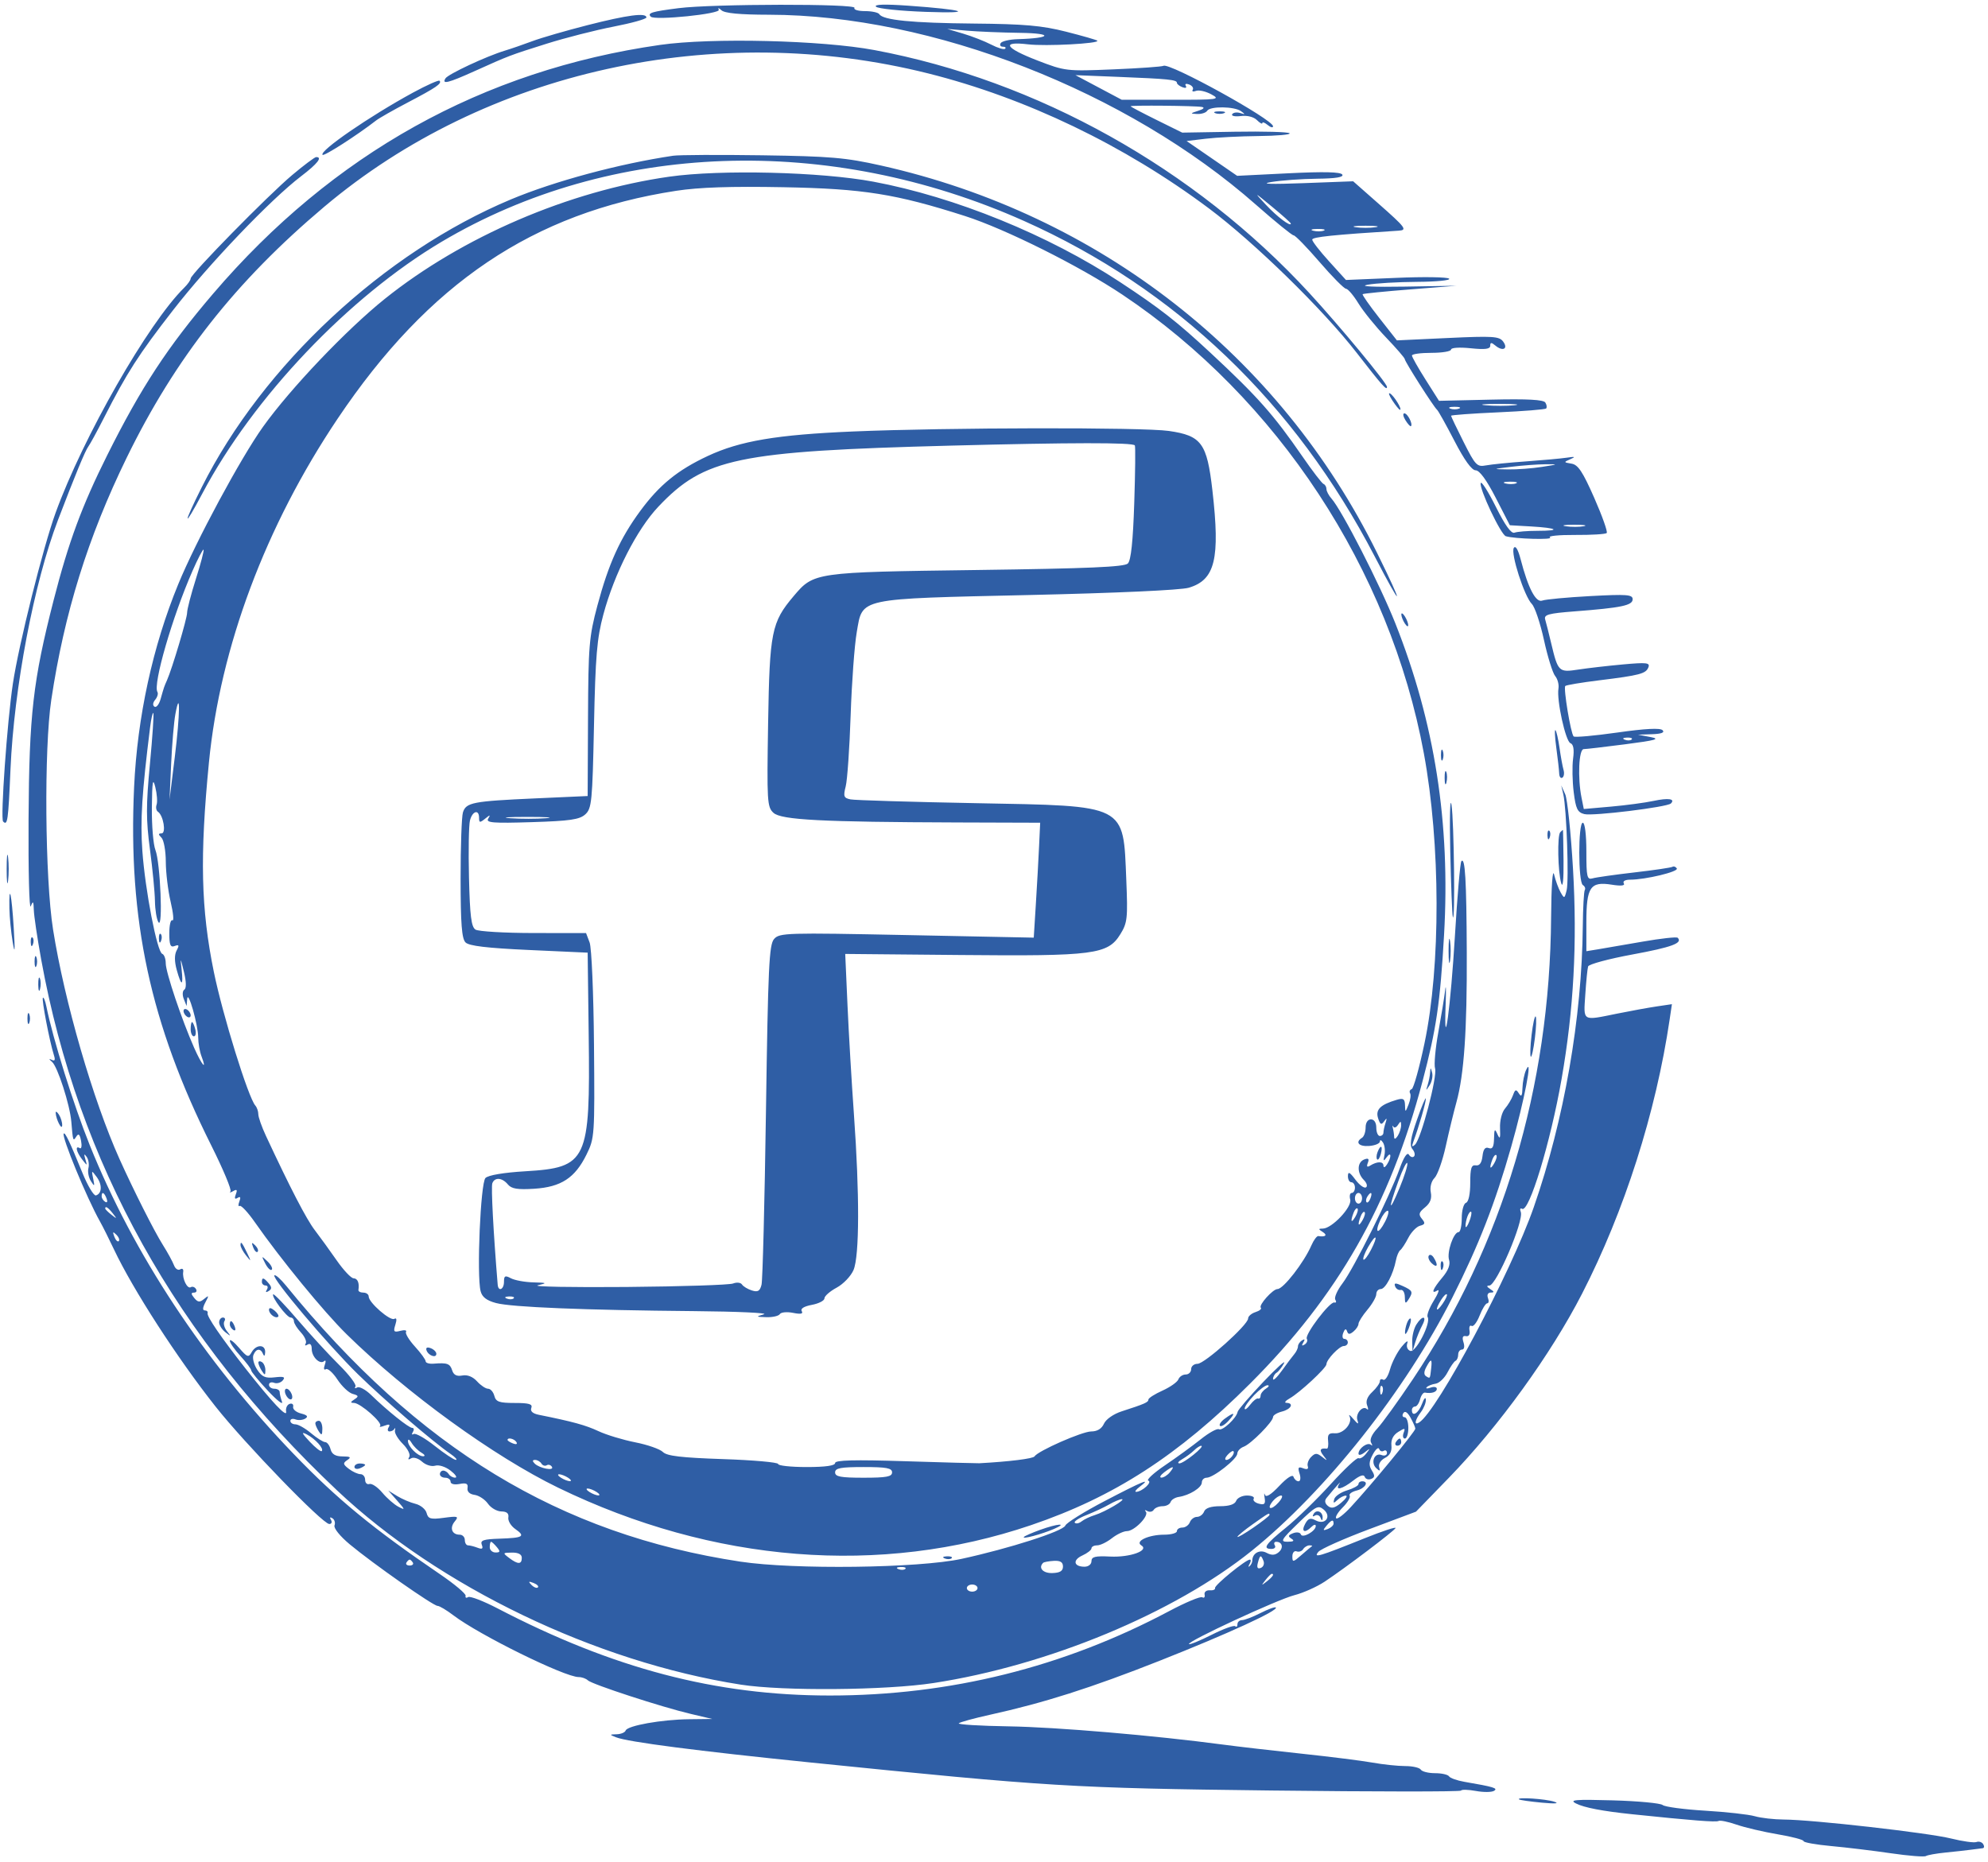 <svg width="269" height="252" viewBox="0 0 269 252" fill="none" xmlns="http://www.w3.org/2000/svg">
<path fill-rule="evenodd" clip-rule="evenodd" d="M91.811 1.106C88.178 1.568 87.561 1.758 88.061 2.258C88.601 2.798 97.574 1.88 97.26 1.317C97.095 1.022 97.252 1.051 97.609 1.382C98.052 1.794 100.097 1.987 104.063 1.993C126.111 2.027 152.519 12.336 169.961 27.719C172.54 29.994 174.828 31.854 175.047 31.854C175.265 31.854 176.841 33.474 178.548 35.454C180.255 37.435 181.869 39.067 182.134 39.081C182.399 39.095 183.158 39.991 183.82 41.073C184.483 42.154 186.163 44.227 187.554 45.68C188.945 47.133 190.083 48.449 190.083 48.605C190.083 48.936 194.014 55.103 194.453 55.461C194.615 55.593 195.674 57.49 196.806 59.676C198.143 62.261 199.145 63.651 199.672 63.651C200.195 63.651 201.156 64.966 202.389 67.368L204.298 71.085L207.175 71.249C210.76 71.455 211.318 71.841 208.028 71.841C206.681 71.841 205.286 71.954 204.927 72.091C204.491 72.259 203.658 71.103 202.41 68.598C201.384 66.54 200.462 65.09 200.36 65.376C200.111 66.076 203.077 72.358 203.757 72.57C204.919 72.933 210.291 73.086 209.731 72.74C209.404 72.537 210.932 72.384 213.129 72.398C215.325 72.412 217.25 72.296 217.407 72.14C217.563 71.983 216.806 69.847 215.725 67.391C214.156 63.83 213.533 62.892 212.64 62.748C211.571 62.575 211.564 62.549 212.486 62.147C213.24 61.818 213.135 61.773 212.004 61.941C211.209 62.059 208.716 62.286 206.464 62.447C204.211 62.607 201.783 62.85 201.066 62.987C199.862 63.217 199.636 62.982 198.055 59.842C197.115 57.976 196.346 56.368 196.346 56.268C196.346 56.169 199.186 55.962 202.657 55.807C206.127 55.653 209.076 55.418 209.209 55.285C209.342 55.152 209.295 54.791 209.105 54.483C208.86 54.088 206.705 53.971 201.736 54.086L194.714 54.247L192.885 51.361C191.88 49.774 191.055 48.313 191.052 48.114C191.049 47.915 192.239 47.753 193.697 47.753C195.154 47.753 196.346 47.552 196.346 47.306C196.346 47.052 197.492 46.977 198.996 47.132C200.953 47.334 201.646 47.247 201.646 46.797C201.646 46.318 201.795 46.313 202.352 46.776C203.354 47.607 204.116 47.205 203.395 46.226C202.869 45.513 202.022 45.459 195.91 45.745L189.018 46.066L186.62 43.015C185.301 41.336 184.294 39.896 184.383 39.813C184.471 39.731 187.361 39.44 190.806 39.168L197.069 38.673L190.083 38.79C185.857 38.861 183.859 38.763 185.025 38.54C186.085 38.338 189.109 38.16 191.745 38.145C194.382 38.13 196.333 37.936 196.081 37.713C195.829 37.491 192.589 37.444 188.879 37.608C185.169 37.772 182.13 37.9 182.125 37.891C182.121 37.883 181.091 36.748 179.837 35.368C178.583 33.988 177.557 32.666 177.557 32.43C177.557 32.075 180.436 31.777 189.246 31.22C190.466 31.143 190.223 30.818 186.47 27.509L183.098 24.535L176.353 24.788C171.935 24.954 170.439 24.901 172.017 24.636C173.342 24.413 176.119 24.211 178.188 24.188C180.747 24.159 181.847 23.98 181.629 23.627C181.407 23.268 179.157 23.213 174.355 23.451L167.403 23.796L163.982 21.441L160.562 19.087L163.158 18.774C164.586 18.601 167.796 18.438 170.291 18.412C172.786 18.386 174.68 18.217 174.499 18.037C174.319 17.856 170.976 17.762 167.071 17.829L159.971 17.949L156.479 16.223C154.559 15.274 152.987 14.446 152.987 14.383C152.987 14.227 161.725 14.309 162.622 14.474C163.057 14.553 162.865 14.761 162.141 14.992C161.02 15.351 161.009 15.382 161.992 15.426C162.572 15.452 163.181 15.257 163.345 14.992C163.741 14.351 167.009 14.389 167.922 15.045C168.536 15.486 168.52 15.525 167.817 15.3C167.362 15.154 166.871 15.226 166.726 15.461C166.581 15.696 167.111 15.805 167.905 15.705C168.767 15.596 169.641 15.817 170.08 16.255C170.483 16.658 170.813 16.838 170.813 16.654C170.813 16.47 171.138 16.589 171.535 16.919C171.933 17.249 172.258 17.325 172.258 17.089C172.258 16.171 158.207 8.424 157.422 8.909C157.234 9.025 154.18 9.241 150.635 9.389C144.309 9.652 144.122 9.63 140.399 8.194C135.966 6.485 135.419 5.564 139.097 5.999C141.499 6.284 148.868 5.895 148.478 5.505C148.373 5.399 146.472 4.852 144.253 4.289C140.985 3.46 138.621 3.251 131.789 3.189C123.418 3.114 119.479 2.724 118.983 1.921C118.841 1.691 117.966 1.503 117.038 1.503C116.111 1.503 115.473 1.307 115.621 1.068C115.981 0.485 96.441 0.516 91.811 1.106ZM118.54 0.908C118.805 1.171 121.841 1.485 125.285 1.607C132.123 1.848 130.579 1.31 122.876 0.768C119.685 0.543 118.221 0.591 118.54 0.908ZM79.517 3.4C76.602 4.143 73.242 5.117 72.049 5.565C70.857 6.013 69.17 6.595 68.301 6.858C65.797 7.617 60.632 10.032 60.274 10.611C59.752 11.457 60.643 11.236 64.167 9.649C68.923 7.506 68.954 7.494 73.977 5.912C76.494 5.12 80.559 4.082 83.01 3.606C85.46 3.131 87.466 2.571 87.466 2.363C87.466 1.689 84.93 2.02 79.517 3.4ZM130.344 4.558C131.536 4.912 133.236 5.577 134.122 6.037C135.008 6.497 135.857 6.749 136.009 6.597C136.161 6.445 136.02 6.32 135.695 6.32C135.371 6.32 135.239 6.104 135.402 5.839C135.566 5.574 136.609 5.331 137.719 5.3C142.322 5.17 142.58 4.506 138.052 4.446C135.535 4.412 132.283 4.279 130.826 4.15L128.176 3.915L130.344 4.558ZM89.32 6.077C65.314 9.516 45.031 20.807 28.842 39.743C22.686 46.943 19.1 52.412 14.514 61.594C11.086 68.456 9.272 73.363 7.255 81.236C4.468 92.115 3.946 96.672 3.864 110.853C3.824 117.868 3.957 123.179 4.162 122.656C4.47 121.868 4.541 121.953 4.575 123.15C4.598 123.945 5.047 126.966 5.574 129.864C10.581 157.412 23.785 181.105 45.614 201.713C59.402 214.73 80.566 224.913 100.233 227.995C105.923 228.886 119.858 228.77 126.318 227.778C141.861 225.39 158.897 218.309 169.367 209.885C179.388 201.821 190.179 188.193 196.545 175.56C200.114 168.475 202.293 162.888 204.488 155.188C206.252 149.003 207.477 142.657 206.488 144.829C206.247 145.359 206.031 146.443 206.008 147.238C205.977 148.325 205.856 148.508 205.518 147.974C205.143 147.38 205.015 147.419 204.73 148.215C204.543 148.738 204.054 149.556 203.644 150.033C203.219 150.526 202.93 151.669 202.973 152.683C203.032 154.085 202.957 154.259 202.621 153.501C202.26 152.684 202.19 152.773 202.161 154.089C202.137 155.225 201.944 155.569 201.441 155.375C200.963 155.192 200.706 155.527 200.598 156.474C200.493 157.388 200.194 157.798 199.691 157.717C199.092 157.621 198.941 158.103 198.941 160.095C198.941 161.601 198.712 162.669 198.366 162.785C198.05 162.89 197.792 163.825 197.792 164.863C197.792 165.901 197.601 166.75 197.368 166.75C196.687 166.75 195.749 169.483 196.077 170.514C196.275 171.139 195.965 171.947 195.157 172.907C193.857 174.453 193.569 175.224 194.511 174.642C194.827 174.447 194.595 175.081 193.996 176.051C193.396 177.02 193.028 178.01 193.177 178.251C193.662 179.037 191.565 183.114 190.823 182.829C190.43 182.678 190.264 182.23 190.43 181.765C190.587 181.324 190.23 181.562 189.636 182.295C189.042 183.028 188.346 184.388 188.089 185.318C187.833 186.248 187.417 186.882 187.167 186.728C186.916 186.572 186.711 186.667 186.711 186.937C186.711 187.207 186.249 187.858 185.686 188.384C185.012 189.012 184.773 189.633 184.988 190.195C185.169 190.665 185.163 190.896 184.974 190.708C184.409 190.143 183.375 191.329 183.673 192.199C183.885 192.818 183.758 192.782 183.127 192.043C182.674 191.513 182.441 191.35 182.608 191.681C183.069 192.59 181.789 194.068 180.62 193.978C179.813 193.915 179.614 194.137 179.708 194.995C179.774 195.598 179.697 196.077 179.536 196.058C178.62 195.951 178.477 196.232 179.064 196.981C179.661 197.742 179.645 197.761 178.896 197.174C178.199 196.628 177.961 196.629 177.412 197.179C177.051 197.539 176.847 198.102 176.957 198.431C177.087 198.822 176.873 198.921 176.337 198.715C175.674 198.461 175.581 198.597 175.848 199.438C176.033 200.019 175.969 200.474 175.703 200.474C175.442 200.474 175.138 200.203 175.028 199.873C174.906 199.504 174.158 199.981 173.101 201.102C171.985 202.285 171.3 202.711 171.164 202.306C171.048 201.961 171.029 202.146 171.121 202.717C171.256 203.548 171.099 203.705 170.334 203.505C169.808 203.367 169.497 203.063 169.642 202.828C169.787 202.593 169.374 202.401 168.725 202.401C168.075 202.401 167.418 202.726 167.266 203.124C167.085 203.596 166.334 203.846 165.098 203.846C163.862 203.846 163.111 204.096 162.93 204.569C162.778 204.966 162.344 205.292 161.966 205.292C161.589 205.292 161.155 205.617 161.003 206.014C160.85 206.412 160.394 206.737 159.988 206.737C159.582 206.737 159.25 206.954 159.25 207.219C159.25 207.484 158.477 207.701 157.532 207.701C155.424 207.701 153.526 208.586 154.432 209.146C155.555 209.84 152.899 210.795 150.217 210.661C148.194 210.561 147.688 210.686 147.688 211.286C147.688 211.708 147.278 212.036 146.752 212.036C145.278 212.036 145.102 211.133 146.456 210.516C147.133 210.207 147.688 209.773 147.688 209.55C147.688 209.328 148.033 209.146 148.455 209.146C148.877 209.146 149.773 208.712 150.447 208.182C151.121 207.652 152.038 207.219 152.486 207.219C153.506 207.219 155.533 205.121 155.039 204.576C154.838 204.355 154.929 204.32 155.242 204.5C155.555 204.679 155.947 204.605 156.114 204.336C156.28 204.067 156.819 203.846 157.311 203.846C157.803 203.846 158.29 203.594 158.393 203.286C158.496 202.978 158.992 202.666 159.496 202.591C160.954 202.377 162.622 201.332 162.622 200.633C162.622 200.281 162.913 199.992 163.268 199.992C164.185 199.992 167.402 197.463 167.423 196.725C167.432 196.386 167.82 195.968 168.283 195.797C169.273 195.433 172.258 192.414 172.258 191.777C172.258 191.536 172.8 191.203 173.462 191.037C174.705 190.724 175.132 189.888 174.064 189.858C173.733 189.849 173.931 189.578 174.504 189.256C175.865 188.492 179.484 185.13 179.484 184.63C179.484 184.004 181.234 182.167 181.829 182.167C182.129 182.167 182.375 181.95 182.375 181.685C182.375 181.42 182.165 181.203 181.908 181.203C181.652 181.203 181.583 180.835 181.756 180.385C181.964 179.843 182.138 179.768 182.27 180.163C182.422 180.621 182.627 180.63 183.144 180.201C183.516 179.892 183.82 179.427 183.82 179.166C183.82 178.906 184.362 178.048 185.025 177.261C185.687 176.474 186.229 175.521 186.229 175.144C186.229 174.767 186.501 174.458 186.834 174.458C187.466 174.458 188.522 172.457 188.886 170.57C189.002 169.965 189.265 169.346 189.471 169.194C189.676 169.042 190.169 168.288 190.566 167.517C190.963 166.747 191.672 166.016 192.141 165.892C192.839 165.709 192.885 165.538 192.398 164.95C191.91 164.362 191.986 164.081 192.818 163.407C193.528 162.832 193.766 162.216 193.604 161.37C193.467 160.651 193.673 159.857 194.11 159.42C194.515 159.015 195.198 157.084 195.627 155.129C196.056 153.174 196.707 150.49 197.074 149.165C198.104 145.441 198.518 139.45 198.472 128.931C198.429 119.021 198.248 115.968 197.742 116.551C197.582 116.736 197.192 121.223 196.877 126.522C196.301 136.199 195.333 143.387 195.613 135.917C195.687 133.929 195.659 133.062 195.55 133.99C195.442 134.917 195.024 137.48 194.623 139.684C194.222 141.888 194.023 144.099 194.181 144.597C194.52 145.664 192.284 154.164 191.468 154.912C191.047 155.298 190.995 155.185 191.262 154.465C192.003 152.469 192.962 149.148 192.933 148.684C192.916 148.419 192.379 149.7 191.739 151.531C190.856 154.061 190.707 155.019 191.121 155.518C191.421 155.879 191.515 156.325 191.33 156.51C191.146 156.694 190.832 156.583 190.633 156.261C190.409 155.899 189.929 156.639 189.372 158.202C188.066 161.873 183.164 171.711 181.658 173.686C180.947 174.618 180.509 175.612 180.684 175.895C180.858 176.178 180.801 176.35 180.555 176.277C179.952 176.098 176.496 180.656 176.828 181.193C176.973 181.427 176.838 181.775 176.527 181.967C176.151 182.199 176.093 182.105 176.353 181.685C176.611 181.268 176.554 181.17 176.187 181.398C175.881 181.587 175.63 181.955 175.63 182.215C175.63 182.476 175.406 182.951 175.132 183.271C174.857 183.591 174.098 184.6 173.445 185.512C172.792 186.425 172.258 186.926 172.258 186.624C172.258 186.324 172.474 185.944 172.737 185.781C173.001 185.619 173.453 185.044 173.741 184.505C174.03 183.965 172.754 185.115 170.906 187.061C169.058 189.006 167.509 190.814 167.464 191.079C167.322 191.913 165.393 193.712 164.941 193.432C164.703 193.285 163.596 193.894 162.481 194.786C161.366 195.677 159.19 197.262 157.645 198.307C156.099 199.352 155.081 200.289 155.382 200.389C155.96 200.582 154.556 201.876 153.738 201.904C153.489 201.913 153.705 201.601 154.22 201.212C155.917 199.929 154.662 200.44 149.503 203.134C146.702 204.596 144.294 206.096 144.152 206.466C143.859 207.23 136.563 209.571 130.103 210.975C124.31 212.234 107.424 212.445 100.192 211.35C75.728 207.645 56.618 196.033 38.693 173.982C37.967 173.09 37.263 172.47 37.128 172.605C36.748 172.985 44.357 181.995 48.418 185.971C51.957 189.438 58.551 195.114 60.956 196.765C61.611 197.215 61.936 197.581 61.678 197.578C61.421 197.576 60.136 196.722 58.824 195.683C57.512 194.643 56.231 193.92 55.98 194.076C55.727 194.232 55.675 194.109 55.864 193.804C56.053 193.498 56.013 193.247 55.775 193.247C55.309 193.247 52.427 190.937 50.212 188.788C49.459 188.057 48.611 187.603 48.328 187.778C48.044 187.953 47.939 187.891 48.095 187.639C48.251 187.387 47.255 186.071 45.881 184.715C44.508 183.36 41.984 180.614 40.272 178.616C38.561 176.617 37.074 175.068 36.968 175.174C36.675 175.467 38.809 178.312 39.322 178.312C39.569 178.312 39.771 178.538 39.771 178.815C39.771 179.091 40.197 179.774 40.718 180.333C41.238 180.892 41.53 181.566 41.366 181.832C41.197 182.106 41.309 182.166 41.623 181.972C41.971 181.757 42.18 181.978 42.18 182.561C42.18 183.645 43.291 184.732 43.866 184.21C44.083 184.014 44.12 184.244 43.948 184.721C43.768 185.222 43.831 185.469 44.096 185.305C44.349 185.149 45.051 185.777 45.656 186.7C46.261 187.624 47.19 188.5 47.72 188.646C48.537 188.871 48.574 188.984 47.961 189.386C47.395 189.757 47.382 189.862 47.897 189.868C48.766 189.877 51.835 192.585 51.434 192.987C51.262 193.158 51.53 193.141 52.029 192.95C52.661 192.708 52.831 192.773 52.588 193.166C52.397 193.476 52.452 193.729 52.71 193.729C52.968 193.729 53.271 193.567 53.382 193.368C53.493 193.169 53.519 193.275 53.439 193.604C53.36 193.932 53.84 194.747 54.508 195.414C55.177 196.084 55.568 196.875 55.38 197.18C55.163 197.531 55.252 197.6 55.625 197.37C55.953 197.167 56.608 197.366 57.11 197.82C57.608 198.271 58.4 198.514 58.886 198.364C59.381 198.212 60.29 198.504 60.969 199.033C61.631 199.548 61.915 199.976 61.599 199.982C61.284 199.987 60.892 199.775 60.728 199.51C60.564 199.245 60.226 199.029 59.977 199.029C59.727 199.029 59.523 199.245 59.523 199.51C59.523 199.775 59.849 199.992 60.246 199.992C60.644 199.992 60.969 200.234 60.969 200.53C60.969 200.845 61.471 200.972 62.179 200.837C63.098 200.661 63.359 200.792 63.263 201.383C63.184 201.872 63.538 202.217 64.216 202.313C64.81 202.398 65.623 202.934 66.023 203.504C66.422 204.075 67.238 204.548 67.834 204.556C68.576 204.565 68.876 204.824 68.784 205.376C68.711 205.82 69.132 206.519 69.719 206.931C71.144 207.928 70.81 208.135 67.611 208.24C65.411 208.312 64.961 208.464 65.191 209.062C65.4 209.606 65.254 209.711 64.626 209.471C64.161 209.292 63.581 209.146 63.338 209.146C63.095 209.146 62.896 208.821 62.896 208.423C62.896 208.026 62.584 207.701 62.202 207.701C61.15 207.701 60.807 206.79 61.529 205.915C62.11 205.212 61.968 205.163 60.071 205.416C58.267 205.657 57.933 205.564 57.724 204.766C57.591 204.254 56.911 203.696 56.214 203.524C55.517 203.353 54.405 202.878 53.742 202.47L52.538 201.727L53.742 203.093C54.841 204.339 54.856 204.411 53.915 203.922C53.347 203.628 52.364 202.77 51.73 202.016C51.095 201.263 50.313 200.734 49.992 200.841C49.67 200.948 49.406 200.693 49.406 200.273C49.406 199.853 49.123 199.51 48.776 199.51C48.429 199.51 47.724 199.19 47.21 198.797C46.401 198.179 46.372 198.018 46.997 197.6C47.565 197.22 47.427 197.115 46.35 197.109C45.389 197.104 44.905 196.814 44.728 196.138C44.59 195.608 44.262 195.174 44 195.174C43.738 195.174 42.879 194.632 42.092 193.97C41.305 193.308 40.352 192.766 39.975 192.766C39.597 192.766 39.289 192.556 39.289 192.299C39.289 192.042 39.604 191.953 39.989 192.101C40.373 192.248 40.968 192.197 41.309 191.986C41.747 191.715 41.577 191.513 40.73 191.298C40.069 191.131 39.591 190.722 39.665 190.39C39.74 190.057 39.523 189.882 39.184 190C38.844 190.119 38.633 190.588 38.716 191.042C38.884 191.976 36.785 189.748 33.209 185.197C29.902 180.988 27.949 178.133 28.089 177.71C28.155 177.511 27.984 177.349 27.71 177.349C27.389 177.349 27.417 176.962 27.789 176.265C28.296 175.313 28.276 175.255 27.628 175.789C27.028 176.284 26.778 176.262 26.286 175.669C25.837 175.128 25.828 174.94 26.251 174.94C26.564 174.94 26.683 174.72 26.517 174.451C26.351 174.181 26.035 174.071 25.817 174.207C25.346 174.497 24.637 173.054 24.792 172.122C24.852 171.764 24.667 171.615 24.383 171.791C24.098 171.967 23.72 171.718 23.543 171.237C23.366 170.756 22.674 169.496 22.007 168.436C20.857 166.608 18.067 161.075 16.177 156.874C12.585 148.886 8.726 135.559 7.179 125.799C6.083 118.89 5.947 101.335 6.938 94.725C8.698 82.981 11.9 72.689 17.133 61.965C23.715 48.477 31.874 38.108 43.866 27.99C65.701 9.568 96.785 2.705 125.611 9.94C138.854 13.264 152.147 19.656 163.56 28.189C169.738 32.807 179.025 41.883 183.572 47.743C187.034 52.206 187.675 52.926 187.675 52.361C187.675 51.849 181.327 44.176 177.154 39.644C161.615 22.767 140.364 10.899 118.299 6.773C111.177 5.442 96.259 5.083 89.32 6.077ZM148.651 11.836L151.783 13.5L158.527 13.504C164.862 13.508 165.189 13.463 163.907 12.769C163.157 12.362 162.224 12.151 161.835 12.3C161.445 12.45 161.246 12.38 161.39 12.146C161.535 11.912 161.318 11.592 160.908 11.435C160.487 11.273 160.29 11.353 160.454 11.62C160.619 11.887 160.422 11.966 159.998 11.804C159.586 11.646 159.25 11.377 159.25 11.207C159.25 10.791 158.096 10.674 151.301 10.403L145.52 10.172L148.651 11.836ZM55.894 12.529C50.022 15.723 43.146 20.454 43.648 20.957C43.859 21.168 48.302 18.315 50.891 16.306C51.309 15.981 53.26 14.872 55.227 13.842C59.015 11.856 59.838 11.292 59.475 10.929C59.352 10.806 57.74 11.526 55.894 12.529ZM164.429 15.311C164.761 15.445 165.303 15.445 165.633 15.311C165.965 15.178 165.694 15.068 165.031 15.068C164.369 15.068 164.098 15.178 164.429 15.311ZM91.079 21.077C83.768 22.166 75.022 24.521 69.134 26.986C51.954 34.182 35.579 49.427 27.305 65.929C24.706 71.112 24.764 71.737 27.384 66.782C34.265 53.773 47.188 40.177 59.764 32.717C82.633 19.15 112.132 18.099 138.574 29.908C159.08 39.067 175.189 54.483 186.015 75.309C189.858 82.704 190.067 82.396 186.337 74.834C173.144 48.087 148.731 29.017 119.216 22.403C114.42 21.328 112.378 21.152 103.124 21.017C97.294 20.932 91.874 20.959 91.079 21.077ZM39.53 23.695C36.24 26.463 25.799 37.106 25.799 37.693C25.799 37.906 25.404 38.467 24.922 38.941C20.059 43.717 11.238 59.162 7.518 69.415C5.823 74.087 2.537 87.233 1.742 92.52C0.967 97.673 0.038 110.798 0.422 111.182C1.023 111.783 1.115 111.132 1.419 104.12C1.898 93.067 4.599 78.879 7.839 70.396C10.181 64.263 11.531 60.993 11.958 60.421C12.196 60.102 13.141 58.368 14.057 56.567C17.187 50.417 18.744 47.991 23.423 41.971C28.295 35.703 36.613 27.001 40.746 23.849C42.959 22.161 43.676 21.249 42.782 21.259C42.583 21.262 41.12 22.358 39.53 23.695ZM90.558 23.912C76.969 25.846 62.557 32.039 52.066 40.45C46.897 44.595 39.295 52.58 35.594 57.755C32.572 61.979 26.523 73.213 24.118 79.068C20.661 87.479 18.582 97.04 18.145 106.529C17.317 124.522 20.328 138.506 28.589 155.024C30.198 158.242 31.367 161.039 31.186 161.24C31.006 161.44 31.166 161.426 31.542 161.208C32.056 160.909 32.147 161.016 31.909 161.637C31.695 162.194 31.774 162.351 32.15 162.119C32.526 161.887 32.605 162.044 32.391 162.601C32.216 163.056 32.234 163.328 32.431 163.207C32.628 163.085 33.547 164.07 34.473 165.397C37.992 170.434 43.809 177.538 46.908 180.582C55.018 188.549 66.834 197.119 75.527 201.342C96.503 211.53 119.144 213.325 139.497 206.415C150.733 202.601 159.404 196.998 169.155 187.251C181.05 175.361 188.053 163.079 192.484 146.34C194.355 139.27 194.867 135.783 195.398 126.529C196.266 111.393 194.145 97.824 188.808 84.367C186.714 79.09 181.596 69.088 180.159 67.467C179.788 67.049 179.484 66.471 179.484 66.183C179.484 65.894 179.306 65.586 179.087 65.498C178.869 65.409 177.595 63.75 176.257 61.81C172.328 56.113 170.205 53.717 163.797 47.753C159.277 43.543 156.955 41.728 151.542 38.168C141.84 31.788 129.246 26.661 118.187 24.589C111.073 23.256 97.501 22.923 90.558 23.912ZM91.49 25.823C72.156 28.788 57.998 38.321 45.684 56.665C35.938 71.183 29.801 87.576 28.275 103.156C27.023 115.949 27.188 122.997 28.937 131.546C30.135 137.398 33.594 148.541 34.549 149.623C34.772 149.875 34.953 150.403 34.953 150.796C34.953 151.189 35.414 152.501 35.978 153.71C39.27 160.774 41.46 165.005 42.588 166.476C43.291 167.394 44.625 169.235 45.552 170.568C46.48 171.901 47.51 172.996 47.84 173.002C48.388 173.012 48.649 173.635 48.5 174.579C48.468 174.778 48.768 174.94 49.165 174.94C49.563 174.94 49.888 175.178 49.888 175.47C49.888 176.284 52.814 178.829 53.361 178.491C53.667 178.302 53.717 178.596 53.498 179.286C53.199 180.23 53.291 180.344 54.17 180.114C54.73 179.967 55.078 180.028 54.941 180.248C54.805 180.468 55.347 181.364 56.145 182.238C56.943 183.112 57.596 184.011 57.596 184.235C57.596 184.46 58.084 184.605 58.68 184.557C60.519 184.408 60.894 184.544 61.188 185.47C61.385 186.09 61.806 186.301 62.559 186.157C63.245 186.026 63.978 186.318 64.55 186.949C65.047 187.498 65.721 187.948 66.046 187.948C66.371 187.948 66.751 188.382 66.89 188.911C67.101 189.719 67.547 189.875 69.647 189.875C71.594 189.875 72.095 190.025 71.894 190.548C71.724 190.991 72.076 191.31 72.927 191.48C77.499 192.399 79.258 192.882 80.985 193.692C82.057 194.195 84.295 194.873 85.958 195.201C87.621 195.528 89.303 196.116 89.695 196.508C90.238 197.052 92.177 197.281 97.85 197.472C101.943 197.609 105.292 197.908 105.292 198.134C105.292 198.361 107.026 198.547 109.146 198.547C111.689 198.547 113 198.362 113 198.003C113 197.607 115.589 197.54 122.515 197.76C127.748 197.925 132.247 198.048 132.512 198.034C136.571 197.812 139.787 197.413 139.979 197.108C140.448 196.362 146.432 193.729 147.659 193.729C148.472 193.729 149.07 193.364 149.38 192.679C149.654 192.075 150.674 191.365 151.783 191.007C154.907 189.997 155.396 189.782 155.396 189.41C155.396 189.216 156.25 188.672 157.295 188.202C158.339 187.731 159.308 187.047 159.448 186.683C159.587 186.319 160.033 186.021 160.44 186.021C160.845 186.021 161.177 185.696 161.177 185.298C161.177 184.901 161.565 184.576 162.039 184.576C162.996 184.576 168.885 179.299 168.885 178.44C168.885 178.141 169.335 177.753 169.885 177.578C170.435 177.404 170.759 177.134 170.603 176.979C170.272 176.647 172.229 174.458 172.858 174.458C173.65 174.458 176.438 170.869 177.444 168.554C177.762 167.823 178.188 167.253 178.391 167.286C179.349 167.441 179.655 167.172 179.003 166.75C178.36 166.335 178.36 166.282 179.003 166.274C180.23 166.257 182.964 163.358 182.701 162.352C182.571 161.856 182.662 161.451 182.902 161.451C183.142 161.451 183.339 161.125 183.339 160.728C183.339 160.33 183.122 160.005 182.857 160.005C182.592 160.005 182.382 159.626 182.39 159.162C182.402 158.51 182.629 158.619 183.396 159.646C183.94 160.376 184.586 160.85 184.83 160.699C185.073 160.549 184.946 160.099 184.547 159.699C183.593 158.746 183.619 157.295 184.596 156.92C185.16 156.704 185.294 156.828 185.084 157.375C184.886 157.892 184.982 158.011 185.391 157.755C186.353 157.155 187.192 157.157 187.2 157.759C187.204 158.076 187.41 158.005 187.675 157.596C188.313 156.608 188.269 155.732 187.625 156.633C187.206 157.22 187.151 157.162 187.333 156.325C187.456 155.758 187.37 154.999 187.141 154.639C186.913 154.278 186.723 154.208 186.718 154.483C186.714 154.758 186.061 155.032 185.266 155.093C183.861 155.2 183.327 154.585 184.302 153.983C184.567 153.819 184.784 153.192 184.784 152.59C184.784 151.937 185.076 151.494 185.507 151.494C185.943 151.494 186.229 151.94 186.229 152.618C186.229 153.236 186.446 153.742 186.711 153.742C186.976 153.742 187.193 153.543 187.193 153.3C187.193 153.057 187.321 152.46 187.479 151.975C187.698 151.301 187.653 151.25 187.291 151.758C186.912 152.29 186.746 152.202 186.468 151.327C186.101 150.168 186.783 149.499 188.999 148.845C189.883 148.585 190.089 148.718 190.114 149.568C190.144 150.582 190.157 150.579 190.596 149.482C190.846 148.861 190.938 148.175 190.804 147.958C190.669 147.74 190.766 147.489 191.018 147.4C191.271 147.311 192.049 144.528 192.747 141.216C194.961 130.712 194.927 114.207 192.664 101.952C188.07 77.061 172.864 53.917 151.885 39.885C146.096 36.012 136.031 30.983 130.576 29.237C121.203 26.236 116.809 25.539 106.014 25.337C98.885 25.203 94.596 25.347 91.49 25.823ZM171.294 27.715C172.805 29.336 174.667 30.741 174.667 30.261C174.667 30.16 173.528 29.139 172.137 27.992C169.624 25.92 169.619 25.918 171.294 27.715ZM183.459 30.754C184.188 30.864 185.38 30.864 186.109 30.754C186.838 30.643 186.241 30.553 184.784 30.553C183.327 30.553 182.73 30.643 183.459 30.754ZM177.687 31.224C178.156 31.347 178.806 31.339 179.132 31.207C179.458 31.075 179.075 30.975 178.28 30.985C177.485 30.994 177.218 31.102 177.687 31.224ZM188.402 54.197C188.858 54.892 189.322 55.461 189.433 55.461C189.782 55.461 188.66 53.604 188.104 53.261C187.813 53.081 187.947 53.502 188.402 54.197ZM201.056 54.85C202.189 54.953 203.924 54.951 204.91 54.848C205.897 54.744 204.97 54.661 202.85 54.663C200.73 54.664 199.923 54.749 201.056 54.85ZM196.226 55.298C196.557 55.432 197.099 55.432 197.43 55.298C197.762 55.165 197.491 55.055 196.828 55.055C196.166 55.055 195.895 55.165 196.226 55.298ZM190.182 56.885C190.505 57.403 190.837 57.758 190.92 57.676C191.205 57.39 190.46 55.943 190.028 55.943C189.789 55.943 189.858 56.367 190.182 56.885ZM115.409 58.396C105.123 58.83 100.127 59.674 95.77 61.713C91.695 63.62 89.228 65.627 86.643 69.139C83.905 72.858 82.352 76.286 80.835 81.958C79.711 86.165 79.608 87.393 79.565 97.134L79.517 107.733L72.358 108.055C63.961 108.434 63.065 108.607 62.641 109.947C62.465 110.501 62.323 114.539 62.325 118.92C62.329 125.027 62.484 127.04 62.992 127.547C63.466 128.021 65.9 128.311 71.585 128.57L79.517 128.931L79.659 140.174C79.875 157.146 79.466 158.018 71.075 158.518C68.17 158.69 66.072 159.044 65.69 159.426C65.022 160.092 64.486 172.568 65.031 174.741C65.231 175.539 65.841 176.01 67.116 176.35C69.218 176.912 79.032 177.312 93.97 177.444C99.799 177.496 104.027 177.691 103.365 177.877C102.24 178.194 102.262 178.22 103.697 178.264C104.543 178.291 105.364 178.103 105.523 177.847C105.681 177.59 106.486 177.516 107.312 177.681C108.348 177.888 108.712 177.816 108.485 177.449C108.278 177.115 108.79 176.797 109.855 176.597C110.79 176.422 111.555 176.027 111.555 175.719C111.555 175.411 112.298 174.759 113.206 174.27C114.117 173.78 115.143 172.704 115.495 171.872C116.296 169.973 116.318 161.61 115.549 150.852C115.236 146.479 114.843 139.798 114.675 136.003L114.369 129.104L129.944 129.248C148.059 129.417 149.901 129.178 151.595 126.436C152.547 124.896 152.615 124.279 152.402 119.111C151.975 108.762 152.614 109.088 132.03 108.699C123.286 108.534 115.661 108.304 115.086 108.187C114.166 108 114.088 107.788 114.438 106.409C114.655 105.547 114.955 101.222 115.103 96.797C115.251 92.372 115.623 87.31 115.93 85.547C116.745 80.868 115.855 81.058 139.392 80.526C151.024 80.263 159.755 79.865 160.841 79.546C164.421 78.495 165.116 75.647 164.053 66.369C163.32 59.969 162.583 58.963 158.164 58.324C154.623 57.812 128.181 57.856 115.409 58.396ZM128.658 60.31C99.771 61.065 95.301 61.999 89.082 68.574C86.175 71.647 83.134 77.613 81.64 83.172C80.77 86.409 80.57 88.782 80.373 98.189C80.157 108.511 80.067 109.426 79.194 110.217C78.418 110.919 77.123 111.107 71.953 111.268C66.708 111.432 65.723 111.354 66.055 110.803C66.392 110.243 66.329 110.243 65.638 110.803C64.936 111.373 64.823 111.356 64.823 110.682C64.823 109.484 63.914 109.755 63.589 111.05C63.431 111.682 63.372 115.159 63.459 118.777C63.585 123.975 63.77 125.45 64.341 125.811C64.739 126.062 68.267 126.27 72.182 126.274L79.3 126.281L79.783 127.552C80.05 128.255 80.314 134.448 80.374 141.403C80.478 153.72 80.457 154.031 79.355 156.268C77.801 159.423 75.922 160.65 72.291 160.882C70.025 161.026 69.214 160.893 68.719 160.296C67.948 159.368 66.942 159.292 66.618 160.137C66.433 160.618 66.761 166.818 67.343 173.856C67.426 174.867 68.195 174.526 68.195 173.478C68.195 172.658 68.348 172.579 69.127 172.996C69.64 173.27 70.995 173.52 72.138 173.552C74.041 173.604 74.095 173.638 72.772 173.951C71.977 174.138 77.397 174.24 84.816 174.176C92.236 174.111 98.707 173.9 99.198 173.706C99.688 173.513 100.23 173.573 100.402 173.842C100.574 174.11 101.177 174.473 101.743 174.649C102.549 174.901 102.83 174.733 103.044 173.871C103.195 173.266 103.465 162.691 103.644 150.37C103.929 130.828 104.069 127.855 104.742 127.084C105.474 126.246 106.393 126.219 122.696 126.55L139.879 126.899L140.162 122.375C140.318 119.886 140.513 116.387 140.596 114.598L140.748 111.346L129.644 111.31C111.137 111.249 105.721 110.967 104.664 110.01C103.805 109.232 103.761 108.5 103.935 97.859C104.137 85.512 104.397 84.217 107.378 80.691C110.123 77.444 110.155 77.439 132.138 77.144C147.305 76.94 152.144 76.731 152.613 76.262C153.036 75.839 153.306 73.283 153.477 68.083C153.614 63.923 153.651 60.411 153.558 60.279C153.278 59.876 144.863 59.886 128.658 60.31ZM204.536 63.169C201.9 63.492 201.897 63.494 204.055 63.53C205.247 63.55 207.307 63.398 208.632 63.191C210.897 62.839 210.926 62.817 209.113 62.831C208.053 62.838 205.994 62.99 204.536 63.169ZM203.703 65.43C204.171 65.553 204.822 65.544 205.148 65.412C205.474 65.28 205.091 65.181 204.296 65.19C203.501 65.2 203.234 65.308 203.703 65.43ZM211.89 71.224C212.623 71.334 213.707 71.331 214.299 71.217C214.892 71.103 214.292 71.012 212.967 71.015C211.643 71.019 211.158 71.113 211.89 71.224ZM204.835 74.157C204.383 74.888 206.265 80.728 207.279 81.742C207.682 82.144 208.419 84.337 208.916 86.614C209.414 88.891 210.096 91.085 210.431 91.489C210.766 91.893 210.967 92.654 210.878 93.181C210.614 94.742 211.836 100.324 212.497 100.578C212.909 100.735 213.026 101.421 212.858 102.676C212.72 103.702 212.758 105.746 212.943 107.22C213.224 109.474 213.453 109.944 214.382 110.178C215.542 110.469 225.597 109.235 226.091 108.741C226.723 108.11 225.75 107.965 223.751 108.393C222.589 108.641 219.989 108.989 217.973 109.166L214.306 109.489L213.998 107.948C213.459 105.251 213.632 101.39 214.292 101.384C214.624 101.381 217.171 101.084 219.953 100.724C224.104 100.186 224.709 100.011 223.326 99.749L221.639 99.429L223.542 99.366C224.812 99.323 225.285 99.142 224.963 98.82C224.641 98.498 222.605 98.605 218.843 99.14C215.742 99.581 213.082 99.818 212.93 99.666C212.543 99.278 211.524 93.118 211.802 92.84C211.927 92.714 213.976 92.371 216.353 92.078C221.91 91.392 222.715 91.178 223.05 90.305C223.288 89.686 222.798 89.632 219.592 89.924C217.539 90.111 214.819 90.424 213.55 90.62C210.913 91.025 210.813 90.927 209.884 87.017C209.569 85.692 209.208 84.261 209.082 83.837C208.889 83.187 209.516 83.014 213.06 82.742C219.409 82.254 220.917 81.939 220.917 81.1C220.917 80.465 220.137 80.407 215.194 80.672C212.046 80.842 209.118 81.116 208.687 81.281C207.826 81.612 206.784 79.627 205.765 75.711C205.413 74.361 205.066 73.782 204.835 74.157ZM26.054 77.249C23.32 83.477 20.669 92.624 21.301 93.647C21.436 93.866 21.301 94.341 21 94.704C20.672 95.099 20.634 95.474 20.907 95.642C21.157 95.797 21.529 95.328 21.734 94.601C22.198 92.96 22.2 92.955 22.591 92.076C23.294 90.495 25.318 83.701 25.318 82.922C25.318 82.466 25.856 80.396 26.514 78.323C27.172 76.251 27.636 74.481 27.545 74.39C27.455 74.3 26.784 75.586 26.054 77.249ZM189.617 83.163C189.617 83.428 189.827 83.97 190.083 84.367C190.34 84.765 190.55 84.873 190.55 84.608C190.55 84.343 190.34 83.801 190.083 83.404C189.827 83.006 189.617 82.898 189.617 83.163ZM23.73 96.652C23.534 97.712 23.276 100.747 23.157 103.397L22.94 108.215L23.654 102.434C24.366 96.671 24.415 92.958 23.73 96.652ZM20.312 98.415C19.202 107.32 18.969 111.029 19.261 115.14C19.642 120.485 21.257 128.855 21.953 129.091C22.214 129.18 22.427 129.759 22.427 130.378C22.427 131.578 24.597 138.027 26.276 141.818C27.32 144.175 28.045 145.007 27.264 142.952C27.022 142.317 26.823 141.179 26.82 140.423C26.816 138.713 25.432 133.872 25.327 135.194L25.25 136.158L24.868 135.194C24.654 134.655 24.687 134.1 24.943 133.936C25.23 133.751 25.209 132.849 24.888 131.527C24.408 129.544 24.388 129.525 24.575 131.219C24.829 133.511 24.54 133.534 23.915 131.271C23.596 130.118 23.593 129.213 23.903 128.632C24.279 127.929 24.227 127.806 23.643 128.03C23.058 128.254 22.909 127.904 22.909 126.304C22.909 125.201 23.096 124.413 23.325 124.554C23.553 124.695 23.448 123.57 23.091 122.053C22.734 120.537 22.439 118.093 22.435 116.622C22.43 115.151 22.167 113.688 21.849 113.37C21.399 112.92 21.401 112.792 21.858 112.792C22.513 112.792 22.108 110.347 21.373 109.862C21.14 109.709 21.057 109.275 21.19 108.899C21.322 108.523 21.243 107.456 21.015 106.529C20.683 105.182 20.589 105.734 20.549 109.268C20.522 111.701 20.739 114.303 21.033 115.049C21.695 116.735 22.072 125.813 21.438 124.811C21.195 124.427 20.983 123.138 20.966 121.945C20.949 120.753 20.645 117.609 20.291 114.96C19.755 110.95 19.754 109.013 20.285 103.408C20.635 99.703 20.843 96.594 20.747 96.498C20.651 96.402 20.455 97.264 20.312 98.415ZM210.589 101.229C210.788 102.687 210.963 104.242 210.978 104.687C210.994 105.131 211.185 105.383 211.404 105.248C211.623 105.113 211.696 104.641 211.566 104.2C211.436 103.758 211.192 102.422 211.024 101.229C210.855 100.037 210.607 98.953 210.472 98.82C210.337 98.688 210.39 99.772 210.589 101.229ZM219.863 100.113C220.21 100.252 220.626 100.235 220.786 100.075C220.946 99.915 220.662 99.801 220.154 99.822C219.593 99.845 219.479 99.959 219.863 100.113ZM194.977 102.193C194.977 102.855 195.087 103.126 195.22 102.795C195.354 102.464 195.354 101.922 195.22 101.59C195.087 101.26 194.977 101.53 194.977 102.193ZM195.477 105.324C195.486 106.119 195.594 106.386 195.717 105.917C195.839 105.449 195.831 104.798 195.699 104.472C195.567 104.146 195.467 104.529 195.477 105.324ZM211.533 107.492C211.974 109.393 212.313 119.168 211.984 120.493C211.702 121.633 211.662 121.645 211.161 120.751C210.872 120.234 210.478 119.152 210.285 118.348C210.084 117.51 209.913 119.97 209.884 124.113C209.722 147.142 203.335 168.498 191.176 186.664C189.196 189.622 187.032 192.622 186.368 193.329C185.614 194.131 185.3 194.856 185.531 195.256C185.735 195.609 185.724 195.736 185.507 195.54C185.058 195.133 183.82 196.011 183.82 196.738C183.82 197.003 184.2 196.922 184.663 196.558C185.427 195.96 185.444 195.977 184.85 196.735C184.489 197.196 184.028 197.471 183.826 197.346C183.625 197.222 181.938 198.795 180.077 200.844C178.217 202.893 175.491 205.545 174.018 206.737C171.218 209.005 170.793 209.628 172.045 209.628C172.458 209.628 172.663 209.411 172.499 209.146C172.335 208.881 172.418 208.664 172.683 208.664C173.527 208.664 173.717 209.498 173.006 210.088C172.513 210.497 172.053 210.516 171.376 210.153C170.446 209.656 169.451 210.213 169.448 211.233C169.448 211.454 169.286 211.78 169.089 211.956C168.892 212.133 168.887 212.007 169.078 211.675C169.268 211.344 169.29 211.073 169.126 211.073C168.564 211.073 164.309 214.545 164.41 214.921C164.466 215.127 164.141 215.267 163.688 215.232C163.234 215.197 162.923 215.455 162.996 215.806C163.069 216.157 162.928 216.32 162.684 216.17C162.44 216.019 160.421 216.863 158.196 218.047C143.93 225.636 128.514 229.471 112.277 229.468C96.871 229.466 82.961 225.818 67.335 217.682C65.405 216.677 63.611 215.987 63.349 216.149C63.087 216.311 62.931 216.232 63.004 215.973C63.077 215.713 61.511 214.394 59.523 213.041C50.5 206.899 45.605 202.877 39.756 196.797C27.584 184.144 18.061 169.717 12.13 154.947C9.944 149.503 7.153 140.572 6.278 136.221C6.125 135.461 5.912 134.928 5.804 135.036C5.609 135.23 6.706 140.943 7.292 142.789C7.516 143.495 7.424 143.657 6.942 143.409C6.582 143.223 6.626 143.359 7.04 143.71C7.792 144.347 9.464 149.537 9.651 151.815C9.868 154.457 9.887 154.511 10.325 153.818C10.625 153.345 10.799 153.503 10.971 154.406C11.101 155.085 11.022 155.526 10.795 155.386C10.133 154.976 10.32 155.886 11.106 156.902C11.82 157.823 11.826 157.823 11.543 156.874C11.331 156.165 11.379 156.084 11.724 156.566C11.981 156.926 12.089 157.613 11.964 158.092C11.839 158.571 11.989 159.36 12.297 159.845C12.794 160.628 12.83 160.591 12.608 159.523C12.367 158.362 12.384 158.353 13.071 159.273C13.851 160.318 13.813 161.512 12.99 161.786C12.702 161.882 11.868 160.491 11.137 158.694C9.461 154.577 8.816 153.221 8.624 153.413C8.284 153.753 11.738 162.133 13.524 165.305C13.897 165.967 14.75 167.67 15.42 169.089C17.983 174.52 24.014 183.851 29.172 190.368C33.185 195.44 43.657 206.255 44.553 206.255C44.869 206.255 44.972 206.005 44.784 205.699C44.575 205.362 44.651 205.273 44.975 205.474C45.269 205.655 45.399 206.092 45.264 206.445C45.123 206.811 46.009 207.911 47.333 209.014C50.435 211.599 58.62 217.336 59.206 217.336C59.463 217.336 60.424 217.909 61.342 218.608C64.813 221.257 76.403 226.971 78.301 226.971C78.731 226.971 79.29 227.17 79.541 227.412C80.106 227.956 89.556 231.039 93.488 231.962L96.379 232.641L93.247 232.676C89.52 232.718 84.881 233.545 84.656 234.208C84.567 234.467 84.025 234.694 83.452 234.71C82.445 234.739 82.442 234.754 83.371 235.125C84.939 235.752 94.47 236.986 109.628 238.527C141.991 241.816 145.006 242 172.017 242.323C186.061 242.491 197.613 242.497 197.689 242.336C197.765 242.174 198.67 242.196 199.702 242.385C200.734 242.574 201.839 242.567 202.158 242.369C202.734 242.013 202.148 241.834 198.148 241.146C197.151 240.974 196.217 240.641 196.072 240.407C195.927 240.171 195.075 239.979 194.178 239.979C193.282 239.979 192.415 239.762 192.251 239.497C192.088 239.232 191.139 239.016 190.144 239.016C189.148 239.016 187.155 238.805 185.716 238.548C184.276 238.291 179.954 237.747 176.112 237.339C172.27 236.93 167.5 236.379 165.513 236.113C156.266 234.877 142.943 233.742 136.484 233.641C132.574 233.579 129.539 233.392 129.739 233.225C129.939 233.058 131.837 232.539 133.957 232.072C141.276 230.457 147.603 228.444 156.903 224.768C166.082 221.14 173.034 217.952 172.636 217.553C172.524 217.442 171.589 217.781 170.557 218.307C169.526 218.833 168.402 219.263 168.061 219.263C167.72 219.263 167.44 219.516 167.44 219.825C167.44 220.134 167.306 220.253 167.141 220.088C166.977 219.924 165.546 220.444 163.961 221.244C162.376 222.044 160.993 222.612 160.888 222.506C160.56 222.179 172.855 216.473 175.148 215.888C176.341 215.583 178.184 214.759 179.244 214.057C182.017 212.217 188.536 207.291 188.834 206.811C188.972 206.586 187.088 207.206 184.647 208.187C178.448 210.679 177.655 210.912 178.393 210.023C178.715 209.634 181.82 208.251 185.291 206.95L191.602 204.584L196.065 199.986C202.819 193.024 209.867 183.278 214.078 175.073C219.804 163.919 224.06 150.586 225.926 137.957L226.23 135.903L224.175 136.207C223.046 136.375 220.644 136.811 218.838 137.178C214.017 138.155 214.269 138.306 214.51 134.592C214.626 132.803 214.797 131.095 214.891 130.795C214.984 130.496 217.681 129.768 220.883 129.178C226.206 128.197 227.73 127.635 227.013 126.917C226.868 126.772 224.732 127.007 222.267 127.438C219.802 127.87 217.081 128.338 216.219 128.479L214.654 128.734V124.823C214.654 120.051 215.182 119.267 218.085 119.731C219.357 119.934 219.919 119.871 219.719 119.548C219.544 119.264 219.904 119.055 220.567 119.055C222.648 119.055 227.163 117.972 226.895 117.537C226.749 117.303 226.484 117.203 226.303 117.314C226.123 117.425 223.807 117.766 221.158 118.072C218.508 118.377 215.96 118.738 215.497 118.874C214.743 119.094 214.654 118.707 214.654 115.233C214.654 112.963 214.453 111.346 214.172 111.346C213.531 111.346 213.539 119.386 214.18 119.782C214.449 119.949 214.567 120.251 214.441 120.454C214.316 120.657 214.195 122.864 214.171 125.359C214.056 137.773 211.648 151.573 207.538 163.378C204.436 172.286 194.469 191.005 192.022 192.518C191.311 192.957 191.443 192.197 192.267 191.108C192.656 190.593 192.957 189.835 192.936 189.422C192.915 189.008 192.68 189.267 192.414 189.995C191.947 191.273 191.047 191.828 191.047 190.839C191.047 190.574 191.239 190.357 191.472 190.357C191.706 190.357 192.013 189.917 192.154 189.379C192.294 188.842 192.59 188.434 192.812 188.473C193.706 188.63 194.419 188.404 194.419 187.963C194.419 187.707 194.04 187.632 193.576 187.799C193.113 187.965 192.876 187.942 193.05 187.747C193.225 187.553 193.767 187.337 194.255 187.266C194.743 187.196 195.467 186.507 195.865 185.737C196.262 184.965 196.75 184.262 196.949 184.174C197.148 184.086 197.31 183.706 197.31 183.331C197.31 182.956 197.541 182.648 197.824 182.648C198.121 182.648 198.207 182.237 198.029 181.673C197.816 181.003 197.919 180.739 198.358 180.83C198.744 180.91 198.936 180.61 198.843 180.071C198.76 179.581 198.885 179.3 199.123 179.447C199.361 179.594 199.85 178.965 200.209 178.05C200.568 177.135 201.032 176.385 201.239 176.385C201.446 176.385 201.491 176.06 201.338 175.663C201.176 175.24 201.333 174.937 201.715 174.933C202.219 174.927 202.203 174.819 201.646 174.458C201.154 174.14 201.118 173.989 201.532 173.984C202.485 173.972 206.229 165.198 205.78 164.028C205.632 163.643 205.709 163.45 205.95 163.599C206.888 164.179 209.801 154.615 211.3 146.034C212.943 136.631 213.431 127.648 212.847 117.609C212.561 112.707 212.086 108.155 211.791 107.492L211.254 106.288L211.533 107.492ZM196.237 115.201C196.338 119.838 196.495 123.848 196.586 124.113C196.915 125.069 196.748 111.053 196.405 108.938C196.211 107.745 196.136 110.563 196.237 115.201ZM69.055 110.738C70.454 110.836 72.622 110.835 73.873 110.736C75.122 110.637 73.977 110.558 71.327 110.559C68.677 110.56 67.655 110.641 69.055 110.738ZM209.392 113.073C209.415 113.634 209.53 113.748 209.683 113.364C209.822 113.016 209.805 112.6 209.645 112.44C209.485 112.281 209.372 112.565 209.392 113.073ZM211.121 112.631C210.701 113.051 210.795 117.99 211.252 119.536C211.465 120.256 211.591 119.045 211.565 116.529C211.541 114.213 211.504 112.316 211.482 112.314C211.46 112.312 211.297 112.454 211.121 112.631ZM0.902 117.609C0.902 119.332 0.989 120.037 1.096 119.175C1.203 118.314 1.203 116.905 1.096 116.044C0.989 115.182 0.902 115.887 0.902 117.609ZM1.272 122.949C1.295 124.12 1.494 126.161 1.715 127.486C2.011 129.26 2.048 128.752 1.856 125.559C1.582 121.011 1.199 119.3 1.272 122.949ZM21.502 127.044C21.525 127.605 21.639 127.719 21.793 127.335C21.932 126.988 21.915 126.572 21.755 126.412C21.595 126.252 21.481 126.536 21.502 127.044ZM196.009 128.69C196.009 130.147 196.099 130.744 196.21 130.015C196.32 129.286 196.32 128.094 196.21 127.365C196.099 126.636 196.009 127.233 196.009 128.69ZM4.158 127.526C4.181 128.087 4.295 128.201 4.449 127.817C4.588 127.469 4.571 127.054 4.411 126.894C4.251 126.734 4.137 127.018 4.158 127.526ZM4.678 130.135C4.678 130.798 4.787 131.069 4.92 130.738C5.054 130.407 5.054 129.865 4.92 129.533C4.787 129.202 4.678 129.473 4.678 130.135ZM5.177 133.267C5.187 134.062 5.295 134.329 5.417 133.86C5.54 133.391 5.531 132.741 5.399 132.415C5.267 132.089 5.168 132.472 5.177 133.267ZM24.836 136.823C24.836 137.088 25.053 137.439 25.318 137.603C25.583 137.767 25.799 137.684 25.799 137.419C25.799 137.154 25.583 136.803 25.318 136.639C25.053 136.476 24.836 136.558 24.836 136.823ZM3.714 137.844C3.714 138.506 3.824 138.777 3.957 138.446C4.091 138.115 4.091 137.573 3.957 137.242C3.824 136.911 3.714 137.181 3.714 137.844ZM207.242 140.067C207.065 141.569 207.017 142.894 207.134 143.011C207.252 143.128 207.5 142.004 207.686 140.512C207.873 139.02 207.921 137.695 207.794 137.568C207.667 137.441 207.418 138.565 207.242 140.067ZM25.799 139.289C25.799 139.819 25.996 140.253 26.236 140.253C26.476 140.253 26.559 139.819 26.421 139.289C26.282 138.759 26.086 138.326 25.984 138.326C25.883 138.326 25.799 138.759 25.799 139.289ZM193.512 145.151C193.481 145.594 193.331 146.352 193.178 146.837C192.916 147.674 192.93 147.675 193.452 146.862C193.754 146.39 193.904 145.631 193.785 145.176C193.589 144.43 193.562 144.427 193.512 145.151ZM7.534 150.611C7.584 151.523 8.386 153.06 8.414 152.297C8.429 151.899 8.231 151.249 7.974 150.852C7.717 150.454 7.519 150.346 7.534 150.611ZM188.476 152.698C188.565 153.05 188.641 153.592 188.645 153.902C188.65 154.225 188.852 154.157 189.12 153.742C189.377 153.345 189.587 152.694 189.587 152.297C189.587 151.705 189.512 151.693 189.171 152.231C188.942 152.592 188.655 152.701 188.534 152.472C188.414 152.243 188.387 152.345 188.476 152.698ZM186.395 155.931C186.238 156.34 186.218 156.782 186.349 156.914C186.481 157.045 186.704 156.71 186.845 156.17C187.146 155.022 186.812 154.845 186.395 155.931ZM201.946 156.892C201.482 158.104 201.618 158.416 202.186 157.44C202.468 156.956 202.596 156.459 202.472 156.335C202.348 156.211 202.111 156.462 201.946 156.892ZM189.214 159.854C187.794 163.748 187.905 164.321 189.388 160.749C190.043 159.171 190.51 157.672 190.425 157.417C190.34 157.163 189.795 158.259 189.214 159.854ZM13.755 161.904C13.755 162.153 13.97 162.49 14.232 162.652C14.504 162.82 14.585 162.627 14.421 162.198C14.101 161.364 13.755 161.211 13.755 161.904ZM183.339 162.173C183.339 162.571 183.555 162.896 183.82 162.896C184.085 162.896 184.302 162.571 184.302 162.173C184.302 161.776 184.085 161.451 183.82 161.451C183.555 161.451 183.339 161.776 183.339 162.173ZM185.005 161.965C184.83 162.247 184.791 162.582 184.917 162.708C185.043 162.834 185.275 162.603 185.432 162.194C185.758 161.345 185.48 161.196 185.005 161.965ZM14.237 163.56C14.237 163.659 14.616 164.039 15.08 164.403C15.844 165.002 15.861 164.985 15.262 164.221C14.633 163.418 14.237 163.163 14.237 163.56ZM183.157 164.119C182.693 165.33 182.829 165.643 183.397 164.666C183.679 164.183 183.807 163.685 183.683 163.562C183.559 163.437 183.322 163.688 183.157 164.119ZM184.121 164.601C183.656 165.812 183.793 166.125 184.361 165.148C184.642 164.664 184.771 164.167 184.647 164.043C184.523 163.919 184.286 164.17 184.121 164.601ZM186.77 165.126C185.944 166.939 186.49 167.13 187.41 165.35C187.834 164.53 187.993 163.859 187.764 163.859C187.535 163.859 187.088 164.429 186.77 165.126ZM198.574 164.601C198.409 165.031 198.287 165.637 198.304 165.946C198.321 166.256 198.542 165.99 198.796 165.355C199.05 164.72 199.171 164.115 199.066 164.01C198.96 163.904 198.739 164.17 198.574 164.601ZM15.472 167.373C15.653 167.848 15.923 168.115 16.071 167.967C16.22 167.819 16.072 167.43 15.742 167.103C15.266 166.631 15.211 166.686 15.472 167.373ZM185.121 168.773C184.654 169.587 184.371 170.352 184.492 170.473C184.614 170.595 185.07 170.003 185.507 169.159C186.538 167.163 186.225 166.85 185.121 168.773ZM32.544 168.505C32.544 168.763 32.882 169.395 33.293 169.91C34 170.792 34.01 170.776 33.469 169.641C32.767 168.166 32.544 167.893 32.544 168.505ZM34.261 168.818C34.442 169.293 34.712 169.561 34.86 169.412C35.008 169.264 34.861 168.876 34.531 168.548C34.055 168.076 34 168.132 34.261 168.818ZM193.326 169.95C193.188 170.177 193.378 170.643 193.747 170.984C194.492 171.673 194.635 171.208 193.991 170.191C193.763 169.832 193.463 169.723 193.326 169.95ZM35.899 171.007C36.217 171.626 36.608 172 36.77 171.838C36.932 171.677 36.672 171.171 36.193 170.713C35.361 169.918 35.348 169.931 35.899 171.007ZM194.939 171.367C194.962 171.928 195.076 172.042 195.23 171.658C195.369 171.31 195.352 170.895 195.192 170.735C195.032 170.575 194.918 170.859 194.939 171.367ZM35.435 173.495C35.435 173.76 35.665 173.977 35.945 173.977C36.225 173.977 36.301 174.227 36.112 174.533C35.894 174.885 35.98 174.958 36.347 174.731C36.791 174.456 36.795 174.213 36.363 173.693C35.697 172.891 35.435 172.834 35.435 173.495ZM188.775 174.088C188.899 174.424 189.243 174.645 189.541 174.579C189.84 174.512 190.087 174.946 190.091 175.542C190.097 176.419 190.187 176.488 190.565 175.904C191.248 174.847 191.176 174.672 189.799 174.044C188.808 173.593 188.598 173.602 188.775 174.088ZM195.003 175.919C194.14 177.301 194.294 177.743 195.191 176.462C195.616 175.855 195.879 175.275 195.775 175.172C195.672 175.068 195.325 175.405 195.003 175.919ZM68.587 175.751C68.934 175.89 69.35 175.873 69.51 175.713C69.67 175.553 69.386 175.439 68.878 175.46C68.317 175.483 68.203 175.597 68.587 175.751ZM36.398 177.262C36.398 177.844 37.312 178.523 37.647 178.189C37.768 178.067 37.536 177.694 37.133 177.359C36.675 176.978 36.398 176.942 36.398 177.262ZM29.654 178.976C29.654 179.341 30.033 179.938 30.497 180.301C31.256 180.897 31.276 180.881 30.696 180.14C30.342 179.688 30.192 179.092 30.363 178.815C30.534 178.539 30.444 178.312 30.164 178.312C29.884 178.312 29.654 178.611 29.654 178.976ZM190.384 179.054C190.219 179.484 190.097 180.09 190.114 180.4C190.131 180.709 190.352 180.443 190.606 179.808C190.86 179.173 190.981 178.568 190.876 178.463C190.77 178.357 190.549 178.623 190.384 179.054ZM191.645 179.269C191.316 179.796 191.066 180.825 191.088 181.558L191.13 182.889L191.504 181.657C191.709 180.979 192.132 179.949 192.443 179.369C193.148 178.051 192.459 177.966 191.645 179.269ZM31.099 179.248C31.099 179.497 31.313 179.833 31.575 179.995C31.848 180.164 31.929 179.971 31.765 179.542C31.444 178.708 31.099 178.555 31.099 179.248ZM31.099 181.457C31.099 181.729 31.749 182.664 32.544 183.534C33.339 184.404 33.99 185.271 33.99 185.459C33.99 185.647 34.998 186.88 36.231 188.199C37.464 189.518 38.331 190.201 38.158 189.715C37.985 189.23 37.844 188.633 37.844 188.39C37.844 188.147 37.519 187.948 37.121 187.948C36.724 187.948 36.398 187.708 36.398 187.415C36.398 187.121 36.708 187 37.086 187.145C37.464 187.29 37.995 187.141 38.267 186.814C38.645 186.359 38.392 186.263 37.181 186.404C35.91 186.553 35.446 186.35 34.801 185.367C34.361 184.694 34.13 183.808 34.287 183.396C34.633 182.495 35.264 182.424 35.598 183.251C35.743 183.611 35.856 183.513 35.879 183.01C35.928 181.92 34.659 181.918 34.049 183.006C33.626 183.762 33.457 183.703 32.34 182.404C31.658 181.611 31.1 181.185 31.099 181.457ZM57.707 182.739C57.947 183.459 59.042 183.855 59.042 183.222C59.042 182.963 58.698 182.62 58.279 182.459C57.81 182.279 57.589 182.386 57.707 182.739ZM34.96 184.427C34.965 184.641 35.178 185.142 35.435 185.539C35.837 186.162 35.903 186.149 35.909 185.447C35.913 184.999 35.7 184.498 35.435 184.335C35.17 184.171 34.956 184.212 34.96 184.427ZM192.989 185.028C192.657 185.649 192.651 186.062 192.973 186.261C193.519 186.598 193.494 186.638 193.656 185.178C193.804 183.849 193.64 183.812 192.989 185.028ZM169.698 188.818C168.986 189.56 168.41 190.374 168.419 190.624C168.427 190.875 168.762 190.646 169.162 190.116C169.563 189.586 170.044 189.206 170.231 189.273C170.418 189.339 170.572 189.169 170.572 188.894C170.572 188.619 170.897 188.189 171.294 187.938C171.692 187.686 171.787 187.478 171.505 187.473C171.223 187.47 170.41 188.074 169.698 188.818ZM186.749 188.229C186.772 188.79 186.886 188.904 187.04 188.52C187.179 188.172 187.162 187.757 187.002 187.597C186.842 187.437 186.728 187.721 186.749 188.229ZM38.633 188.671C38.786 189.068 39.097 189.393 39.326 189.393C39.554 189.393 39.616 189.068 39.464 188.671C39.311 188.273 38.999 187.948 38.771 187.948C38.543 187.948 38.481 188.273 38.633 188.671ZM189.882 191.255C189.697 191.556 189.775 191.802 190.055 191.802C190.335 191.802 190.565 192.452 190.565 193.247C190.565 194.042 190.355 194.693 190.098 194.693C189.842 194.693 189.765 194.346 189.927 193.922C190.186 193.248 190.094 193.232 189.19 193.798C188.512 194.221 188.198 194.849 188.277 195.625C188.357 196.417 188.066 196.977 187.395 197.32C186.837 197.605 186.489 198.15 186.612 198.551C186.783 199.111 186.698 199.144 186.225 198.7C185.422 197.944 185.976 196.553 186.934 196.92C187.341 197.077 187.675 196.952 187.675 196.643C187.675 196.334 187.476 196.204 187.234 196.353C186.991 196.503 186.714 196.388 186.617 196.096C186.52 195.805 186.132 196.142 185.756 196.845C185.225 197.837 185.196 198.325 185.627 199.016C186.064 199.715 186.04 199.961 185.515 200.163C185.147 200.304 184.763 200.169 184.661 199.863C184.541 199.504 183.99 199.686 183.119 200.371C181.613 201.556 180.568 201.8 181.232 200.813C181.605 200.258 180.816 201.13 179.505 202.72C179.201 203.089 179.262 203.462 179.683 203.812C180.164 204.211 180.608 204.106 181.47 203.388C182.1 202.863 182.389 202.426 182.11 202.417C181.832 202.408 181.317 202.672 180.966 203.003C180.451 203.489 180.368 203.466 180.54 202.883C180.657 202.485 181.442 201.953 182.286 201.699C183.13 201.446 183.82 201.066 183.82 200.856C183.82 200.646 184.037 200.474 184.302 200.474C185.291 200.474 184.739 201.43 183.583 201.721C182.922 201.887 182.493 202.202 182.628 202.421C182.764 202.641 182.342 203.353 181.691 204.005C181.04 204.657 180.639 205.323 180.802 205.484C180.964 205.647 181.85 204.965 182.772 203.97C185.613 200.902 191.53 193.712 191.512 193.35C191.502 193.161 191.208 192.49 190.858 191.857C190.446 191.116 190.101 190.902 189.882 191.255ZM165.726 192.003C165.212 192.379 164.919 192.814 165.075 192.97C165.231 193.126 165.752 192.819 166.233 192.287C167.257 191.156 167.047 191.038 165.726 192.003ZM42.669 192.645C42.673 192.844 42.886 193.332 43.143 193.729C43.521 194.314 43.611 194.244 43.618 193.368C43.622 192.772 43.408 192.284 43.143 192.284C42.878 192.284 42.665 192.446 42.669 192.645ZM41.904 195.107C42.679 195.934 43.415 196.509 43.538 196.386C43.865 196.059 42.66 194.723 41.496 194.122C40.736 193.73 40.835 193.968 41.904 195.107ZM55.202 195.02C55.183 195.754 56.535 197.106 57.269 197.087C57.582 197.079 57.465 196.855 57.01 196.59C56.554 196.324 55.965 195.735 55.699 195.28C55.434 194.824 55.21 194.707 55.202 195.02ZM68.677 194.882C68.677 194.986 69.013 195.201 69.425 195.359C69.854 195.523 70.047 195.442 69.878 195.169C69.595 194.711 68.677 194.492 68.677 194.882ZM188.879 195.174C188.715 195.439 188.811 195.656 189.091 195.656C189.372 195.656 189.602 195.439 189.602 195.174C189.602 194.91 189.506 194.693 189.389 194.693C189.272 194.693 189.043 194.91 188.879 195.174ZM161.573 196.29C161.223 196.638 160.503 197.173 159.973 197.479C159.443 197.786 159.268 198.042 159.584 198.051C160.18 198.066 163.117 195.699 162.536 195.672C162.356 195.663 161.923 195.941 161.573 196.29ZM166.096 196.909C165.754 197.28 165.687 197.583 165.948 197.583C166.448 197.583 167.172 196.667 166.886 196.395C166.794 196.307 166.438 196.538 166.096 196.909ZM72.35 198.076C73.004 198.73 75.05 199.114 74.679 198.514C74.521 198.258 74.205 198.165 73.977 198.306C73.748 198.447 73.425 198.342 73.259 198.073C73.093 197.804 72.709 197.583 72.406 197.583C72.032 197.583 72.014 197.74 72.35 198.076ZM47.961 198.532C47.961 198.788 48.286 198.874 48.684 198.721C49.081 198.569 49.406 198.359 49.406 198.254C49.406 198.15 49.081 198.065 48.684 198.065C48.286 198.065 47.961 198.275 47.961 198.532ZM113 199.27C113 199.852 113.75 199.992 116.854 199.992C119.959 199.992 120.708 199.852 120.708 199.27C120.708 198.688 119.959 198.547 116.854 198.547C113.75 198.547 113 198.688 113 199.27ZM157.535 199.254C157.021 199.643 156.845 199.969 157.144 199.977C157.442 199.985 157.956 199.667 158.286 199.27C159.048 198.352 158.737 198.346 157.535 199.254ZM75.904 199.992C76.301 200.249 76.843 200.459 77.108 200.459C77.373 200.459 77.265 200.249 76.867 199.992C76.47 199.735 75.928 199.525 75.663 199.525C75.398 199.525 75.506 199.735 75.904 199.992ZM79.758 201.919C80.155 202.176 80.697 202.386 80.962 202.386C81.227 202.386 81.119 202.176 80.721 201.919C80.324 201.662 79.782 201.452 79.517 201.452C79.252 201.452 79.36 201.662 79.758 201.919ZM172.248 203.135C171.317 204.257 171.981 204.468 172.978 203.367C173.459 202.836 173.628 202.401 173.355 202.401C173.082 202.401 172.584 202.732 172.248 203.135ZM150.096 203.605C149.434 203.989 148.045 204.636 147.011 205.045C145.977 205.452 145.267 205.922 145.434 206.089C145.6 206.256 146.013 206.171 146.351 205.901C146.689 205.631 147.492 205.247 148.136 205.049C149.526 204.622 152.476 202.881 151.783 202.897C151.518 202.904 150.759 203.222 150.096 203.605ZM175.675 206.132C173.339 208.401 173.19 208.663 174.229 208.657C175.048 208.652 175.2 208.53 174.747 208.242C174.242 207.922 174.291 207.763 174.978 207.499C175.459 207.315 175.927 207.385 176.017 207.656C176.214 208.247 178.039 207.226 178.039 206.525C178.039 206.271 177.779 206.323 177.461 206.641C176.549 207.552 176.026 207.315 176.597 206.249C177.004 205.489 177.309 205.382 178.009 205.757C179.321 206.459 180.231 205.247 179.106 204.297C178.362 203.67 178.02 203.853 175.675 206.132ZM177.757 204.876C177.549 205.213 177.617 205.312 177.923 205.122C178.207 204.947 178.548 205.076 178.683 205.409C178.857 205.842 178.938 205.851 178.965 205.441C179.019 204.611 178.167 204.213 177.757 204.876ZM169.488 206.303C168.362 207.101 167.44 207.86 167.44 207.991C167.44 208.122 168.416 207.557 169.608 206.737C170.8 205.917 171.776 205.148 171.776 205.028C171.776 204.696 171.685 204.747 169.488 206.303ZM179.475 206.507C178.966 207.12 178.996 207.191 179.657 206.937C180.092 206.77 180.448 206.44 180.448 206.204C180.448 205.584 180.169 205.671 179.475 206.507ZM140.722 207.054C139.672 207.433 138.697 207.859 138.555 208.001C138.174 208.382 140.953 207.644 142.629 206.918C144.556 206.085 143.131 206.186 140.722 207.054ZM66.268 209.387C66.268 209.784 66.62 210.109 67.05 210.109C67.69 210.109 67.723 209.979 67.232 209.387C66.902 208.989 66.55 208.664 66.45 208.664C66.35 208.664 66.268 208.989 66.268 209.387ZM176.333 209.66C176.158 209.944 175.758 210.077 175.444 209.956C175.13 209.836 174.873 210.14 174.873 210.633C174.873 211.46 174.967 211.447 176.095 210.458C176.767 209.869 177.407 209.333 177.517 209.266C177.628 209.2 177.478 209.146 177.184 209.146C176.891 209.146 176.508 209.378 176.333 209.66ZM68.89 210.847C70.082 211.749 70.604 211.744 70.604 210.832C70.604 210.361 70.143 210.115 69.279 210.125C68.01 210.139 67.994 210.17 68.89 210.847ZM127.845 210.92C128.192 211.059 128.608 211.042 128.768 210.882C128.928 210.722 128.644 210.608 128.136 210.629C127.575 210.652 127.46 210.767 127.845 210.92ZM170.201 211.519C170.035 212.152 170.16 212.368 170.596 212.201C170.946 212.067 171.116 211.65 170.972 211.274C170.624 210.369 170.49 210.411 170.201 211.519ZM54.996 211.474C54.86 211.695 55.054 211.876 55.428 211.876C55.803 211.876 55.997 211.695 55.861 211.474C55.724 211.254 55.53 211.073 55.428 211.073C55.327 211.073 55.133 211.254 54.996 211.474ZM141.145 211.515C140.461 212.194 141.124 212.931 142.388 212.895C143.425 212.865 143.833 212.617 143.833 212.014C143.833 211.415 143.477 211.195 142.59 211.244C141.906 211.283 141.255 211.404 141.145 211.515ZM121.582 212.366C121.929 212.505 122.345 212.487 122.505 212.327C122.665 212.168 122.381 212.054 121.873 212.075C121.312 212.098 121.197 212.212 121.582 212.366ZM171.233 213.843C170.634 214.607 170.651 214.624 171.415 214.025C172.217 213.396 172.472 213 172.076 213C171.976 213 171.596 213.38 171.233 213.843ZM71.921 214.505C72.248 214.835 72.637 214.982 72.785 214.834C72.933 214.686 72.666 214.416 72.191 214.235C71.504 213.974 71.449 214.029 71.921 214.505ZM130.826 214.927C130.826 215.192 131.151 215.409 131.548 215.409C131.946 215.409 132.271 215.192 132.271 214.927C132.271 214.662 131.946 214.445 131.548 214.445C131.151 214.445 130.826 214.662 130.826 214.927ZM205.54 243.525C205.651 243.621 207.042 243.82 208.632 243.968C210.427 244.135 211.066 244.088 210.318 243.842C209.128 243.452 205.152 243.189 205.54 243.525ZM213.25 244.078C214.347 244.64 216.839 245.118 220.843 245.535C229.011 246.385 232.231 246.636 232.538 246.446C232.736 246.325 233.833 246.548 234.977 246.943C236.12 247.338 238.628 247.926 240.549 248.25C242.47 248.574 244.042 248.988 244.042 249.17C244.042 249.352 245.722 249.654 247.775 249.841C249.829 250.028 253.46 250.466 255.845 250.815C258.23 251.164 260.366 251.335 260.592 251.195C260.819 251.056 262.011 250.842 263.242 250.72C264.473 250.598 266.022 250.426 266.685 250.337C267.347 250.248 268.065 250.157 268.279 250.135C268.494 250.114 268.526 249.865 268.351 249.582C268.176 249.299 267.765 249.17 267.437 249.296C267.109 249.421 265.559 249.206 263.993 248.817C260.879 248.044 245.25 246.272 241.389 246.253C240.062 246.247 238.287 246.045 237.445 245.803C236.603 245.561 233.577 245.224 230.721 245.054C227.866 244.884 225.282 244.539 224.979 244.288C224.676 244.037 221.652 243.753 218.258 243.657C213.129 243.512 212.283 243.583 213.25 244.078Z" fill="#2F5EA5"/>
</svg>
